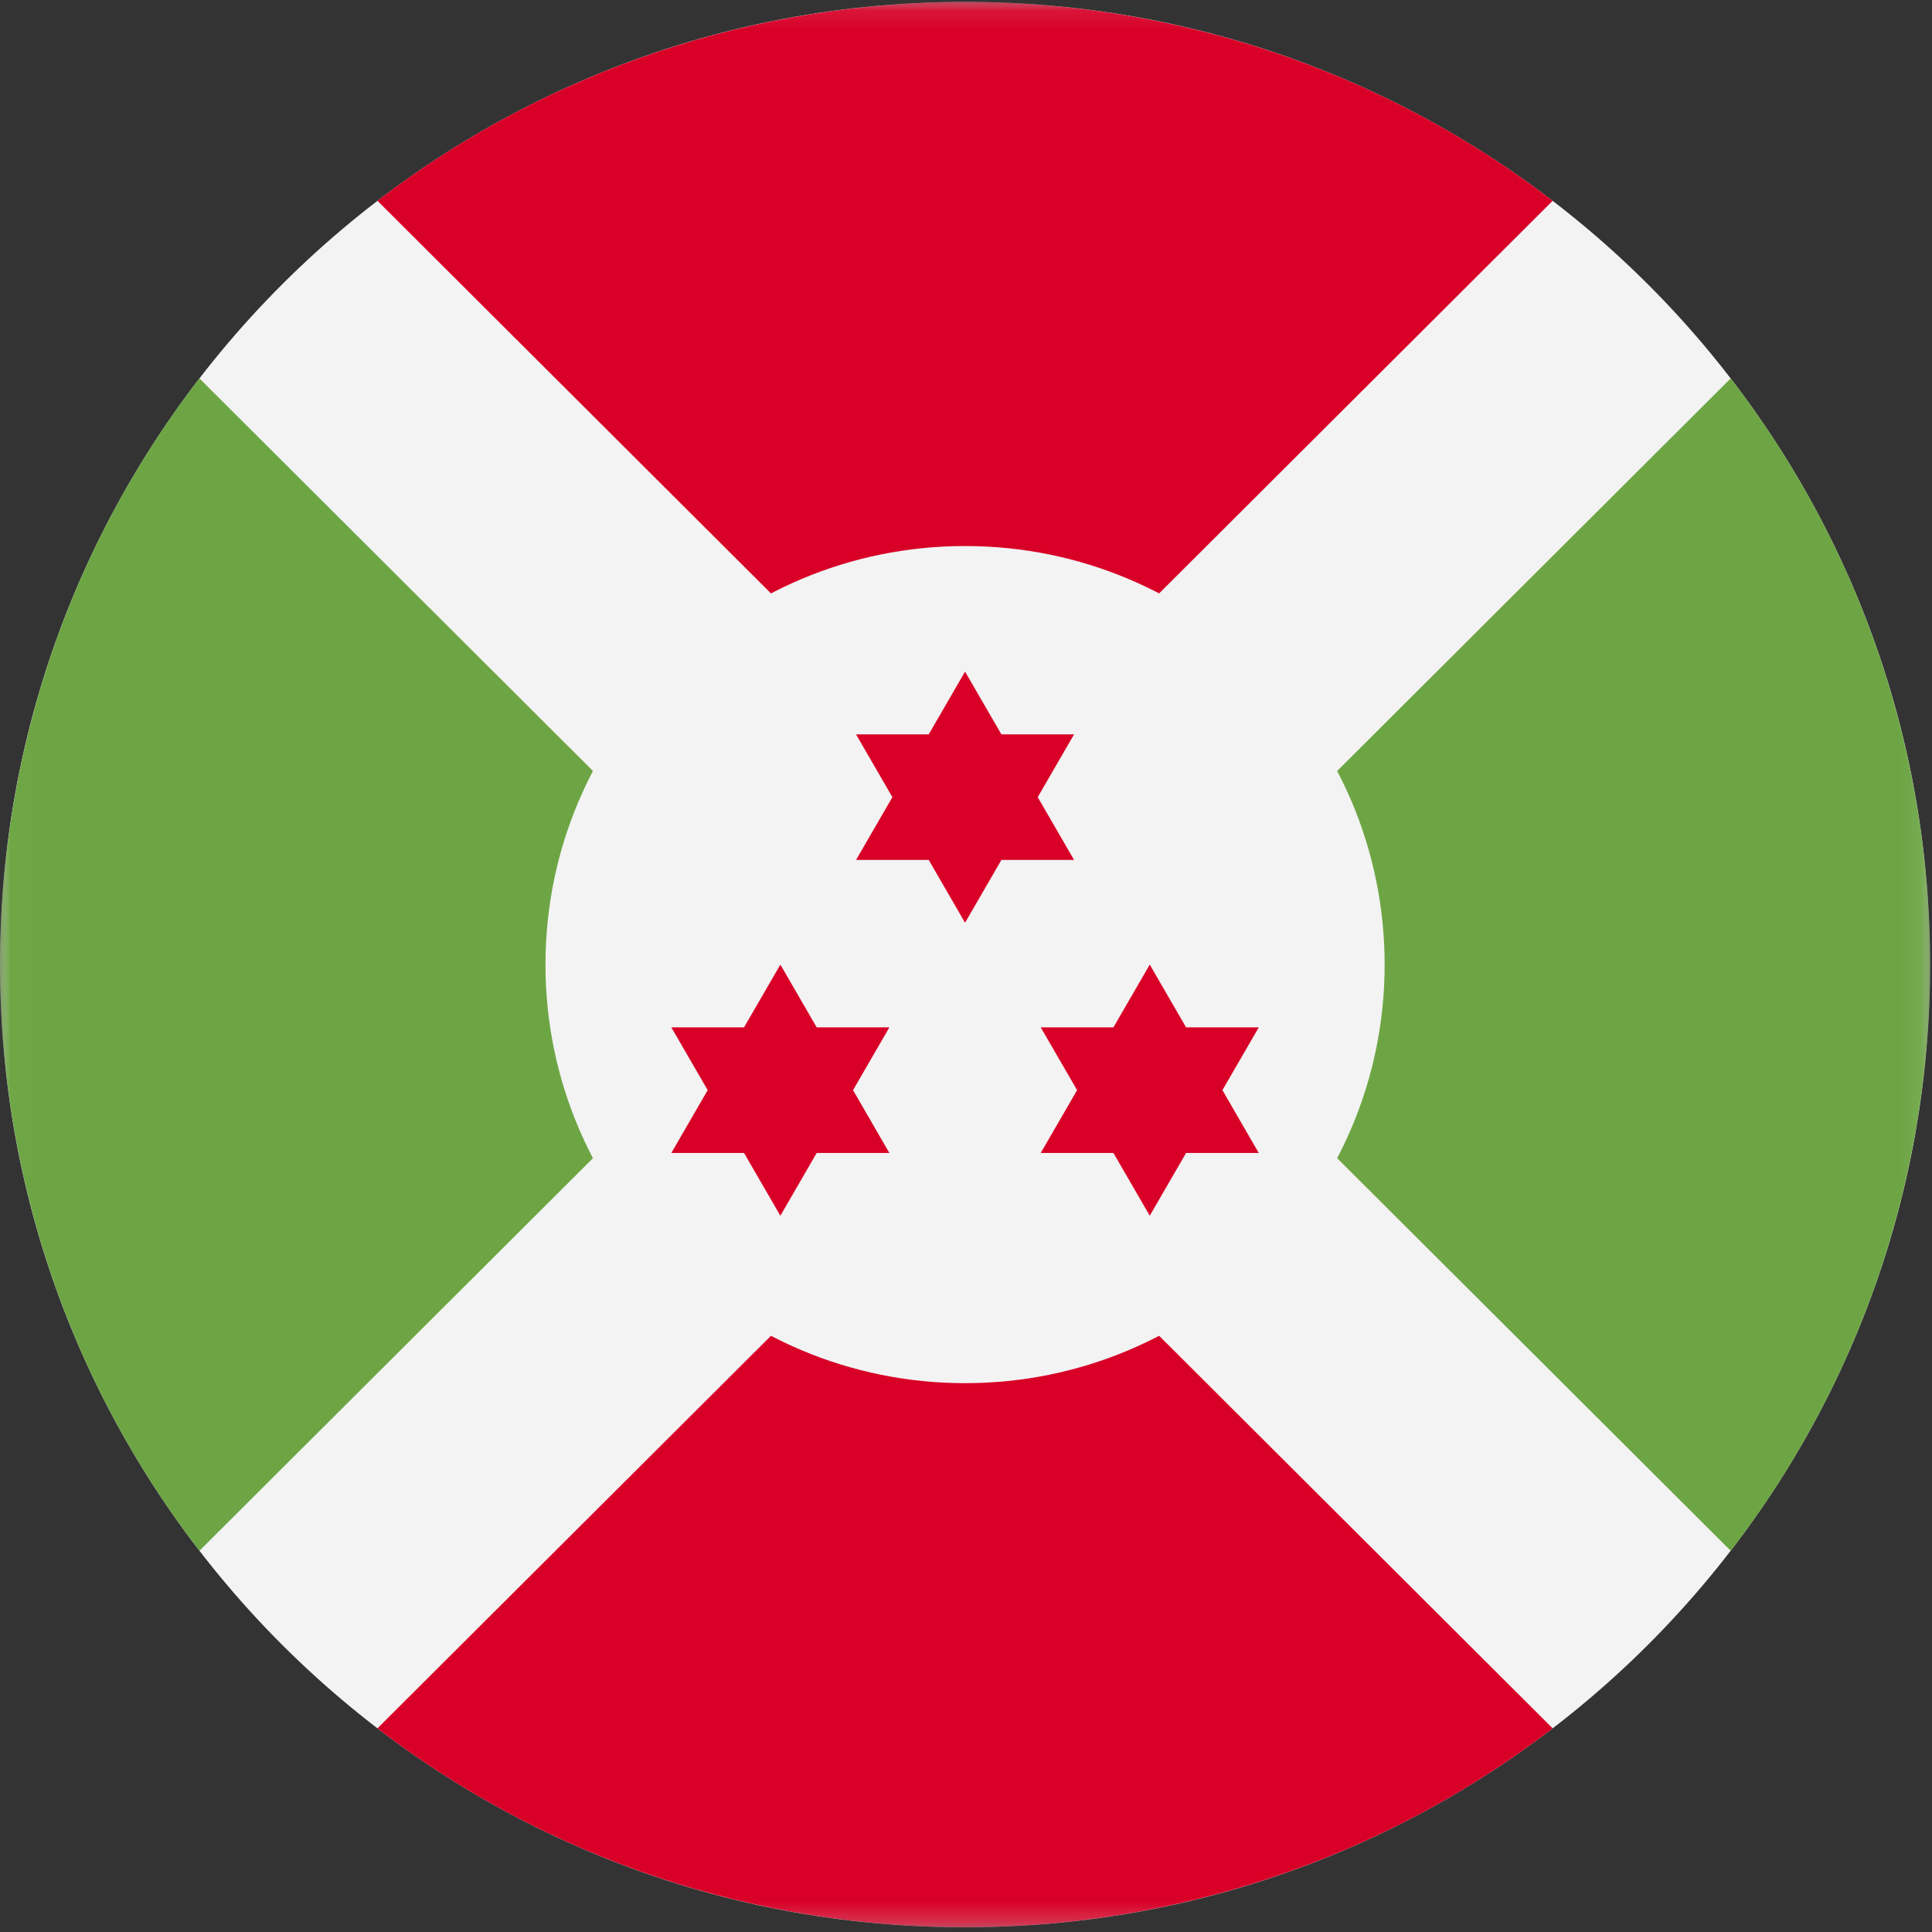 <?xml version="1.0" encoding="UTF-8"?>
<svg width="96px" height="96px" viewBox="0 0 96 96" version="1.1" xmlns="http://www.w3.org/2000/svg" xmlns:xlink="http://www.w3.org/1999/xlink">
    <rect x="0" y="0" width="96" height="96" fill="#333333" stroke="none"/>
    <title>burundi</title>
    <desc>designed by Freepik from Flaticon</desc>
    <defs>
        <polygon id="path-1" points="0.014 0.093 0.014 95.767 95.907 95.767 95.907 0.093"></polygon>
    </defs>
    <g id="Page-1" stroke="none" stroke-width="1" fill="none" fill-rule="evenodd">
        <g id="burundi">
            <g id="Group-7">
                <mask id="mask-2" fill="white">
                    <use xlink:href="#path-1"></use>
                </mask>
                <g id="Clip-2"></g>
                <path d="M95.907,47.93 C95.907,74.349 74.437,95.767 47.953,95.767 C21.469,95.767 0,74.349 0,47.93 C0,21.51 21.469,0.093 47.953,0.093 C74.437,0.093 95.907,21.51 95.907,47.93 Z" id="Fill-1" fill="#F3F3F3" mask="url(#mask-2)"></path>
                <path d="M77.151,9.978 C59.984,-3.2 35.923,-3.2 18.755,9.978 L47.953,39.106 L77.151,9.978 Z" id="Fill-3" fill="#D80027" mask="url(#mask-2)"></path>
                <path d="M47.952,56.754 L18.755,85.881 C35.923,99.06 59.984,99.06 77.151,85.881 L47.953,56.754 L47.952,56.754 Z" id="Fill-4" fill="#D80027" mask="url(#mask-2)"></path>
                <path d="M39.108,47.93 L9.909,18.802 C-3.301,35.929 -3.301,59.931 9.909,77.057 L39.108,47.93 Z" id="Fill-5" fill="#6DA544" mask="url(#mask-2)"></path>
                <path d="M56.799,47.93 L85.997,77.057 C99.208,59.931 99.208,35.929 85.997,18.802 L56.799,47.93 Z" id="Fill-6" fill="#6DA544" mask="url(#mask-2)"></path>
            </g>
            <path d="M68.802,47.93 C68.802,59.417 59.468,68.729 47.953,68.729 C36.438,68.729 27.104,59.417 27.104,47.93 C27.104,36.443 36.438,27.132 47.953,27.132 C59.468,27.132 68.802,36.443 68.802,47.93 Z" id="Fill-8" fill="#F3F3F3"></path>
            <polygon id="Fill-9" fill="#D80027" points="47.953 33.371 49.759 36.491 53.37 36.491 51.564 39.611 53.37 42.73 49.759 42.73 47.953 45.85 46.148 42.73 42.537 42.73 44.342 39.611 42.537 36.491 46.148 36.491"></polygon>
            <polygon id="Fill-10" fill="#D80027" points="38.776 47.93 40.581 51.05 44.192 51.05 42.387 54.169 44.192 57.29 40.581 57.29 38.776 60.409 36.97 57.29 33.359 57.29 35.164 54.169 33.359 51.05 36.97 51.05"></polygon>
            <polygon id="Fill-11" fill="#D80027" points="57.131 47.93 58.936 51.05 62.547 51.05 60.742 54.169 62.547 57.29 58.936 57.29 57.131 60.409 55.325 57.29 51.714 57.29 53.52 54.169 51.714 51.05 55.325 51.05"></polygon>
        </g>
    </g>
</svg>